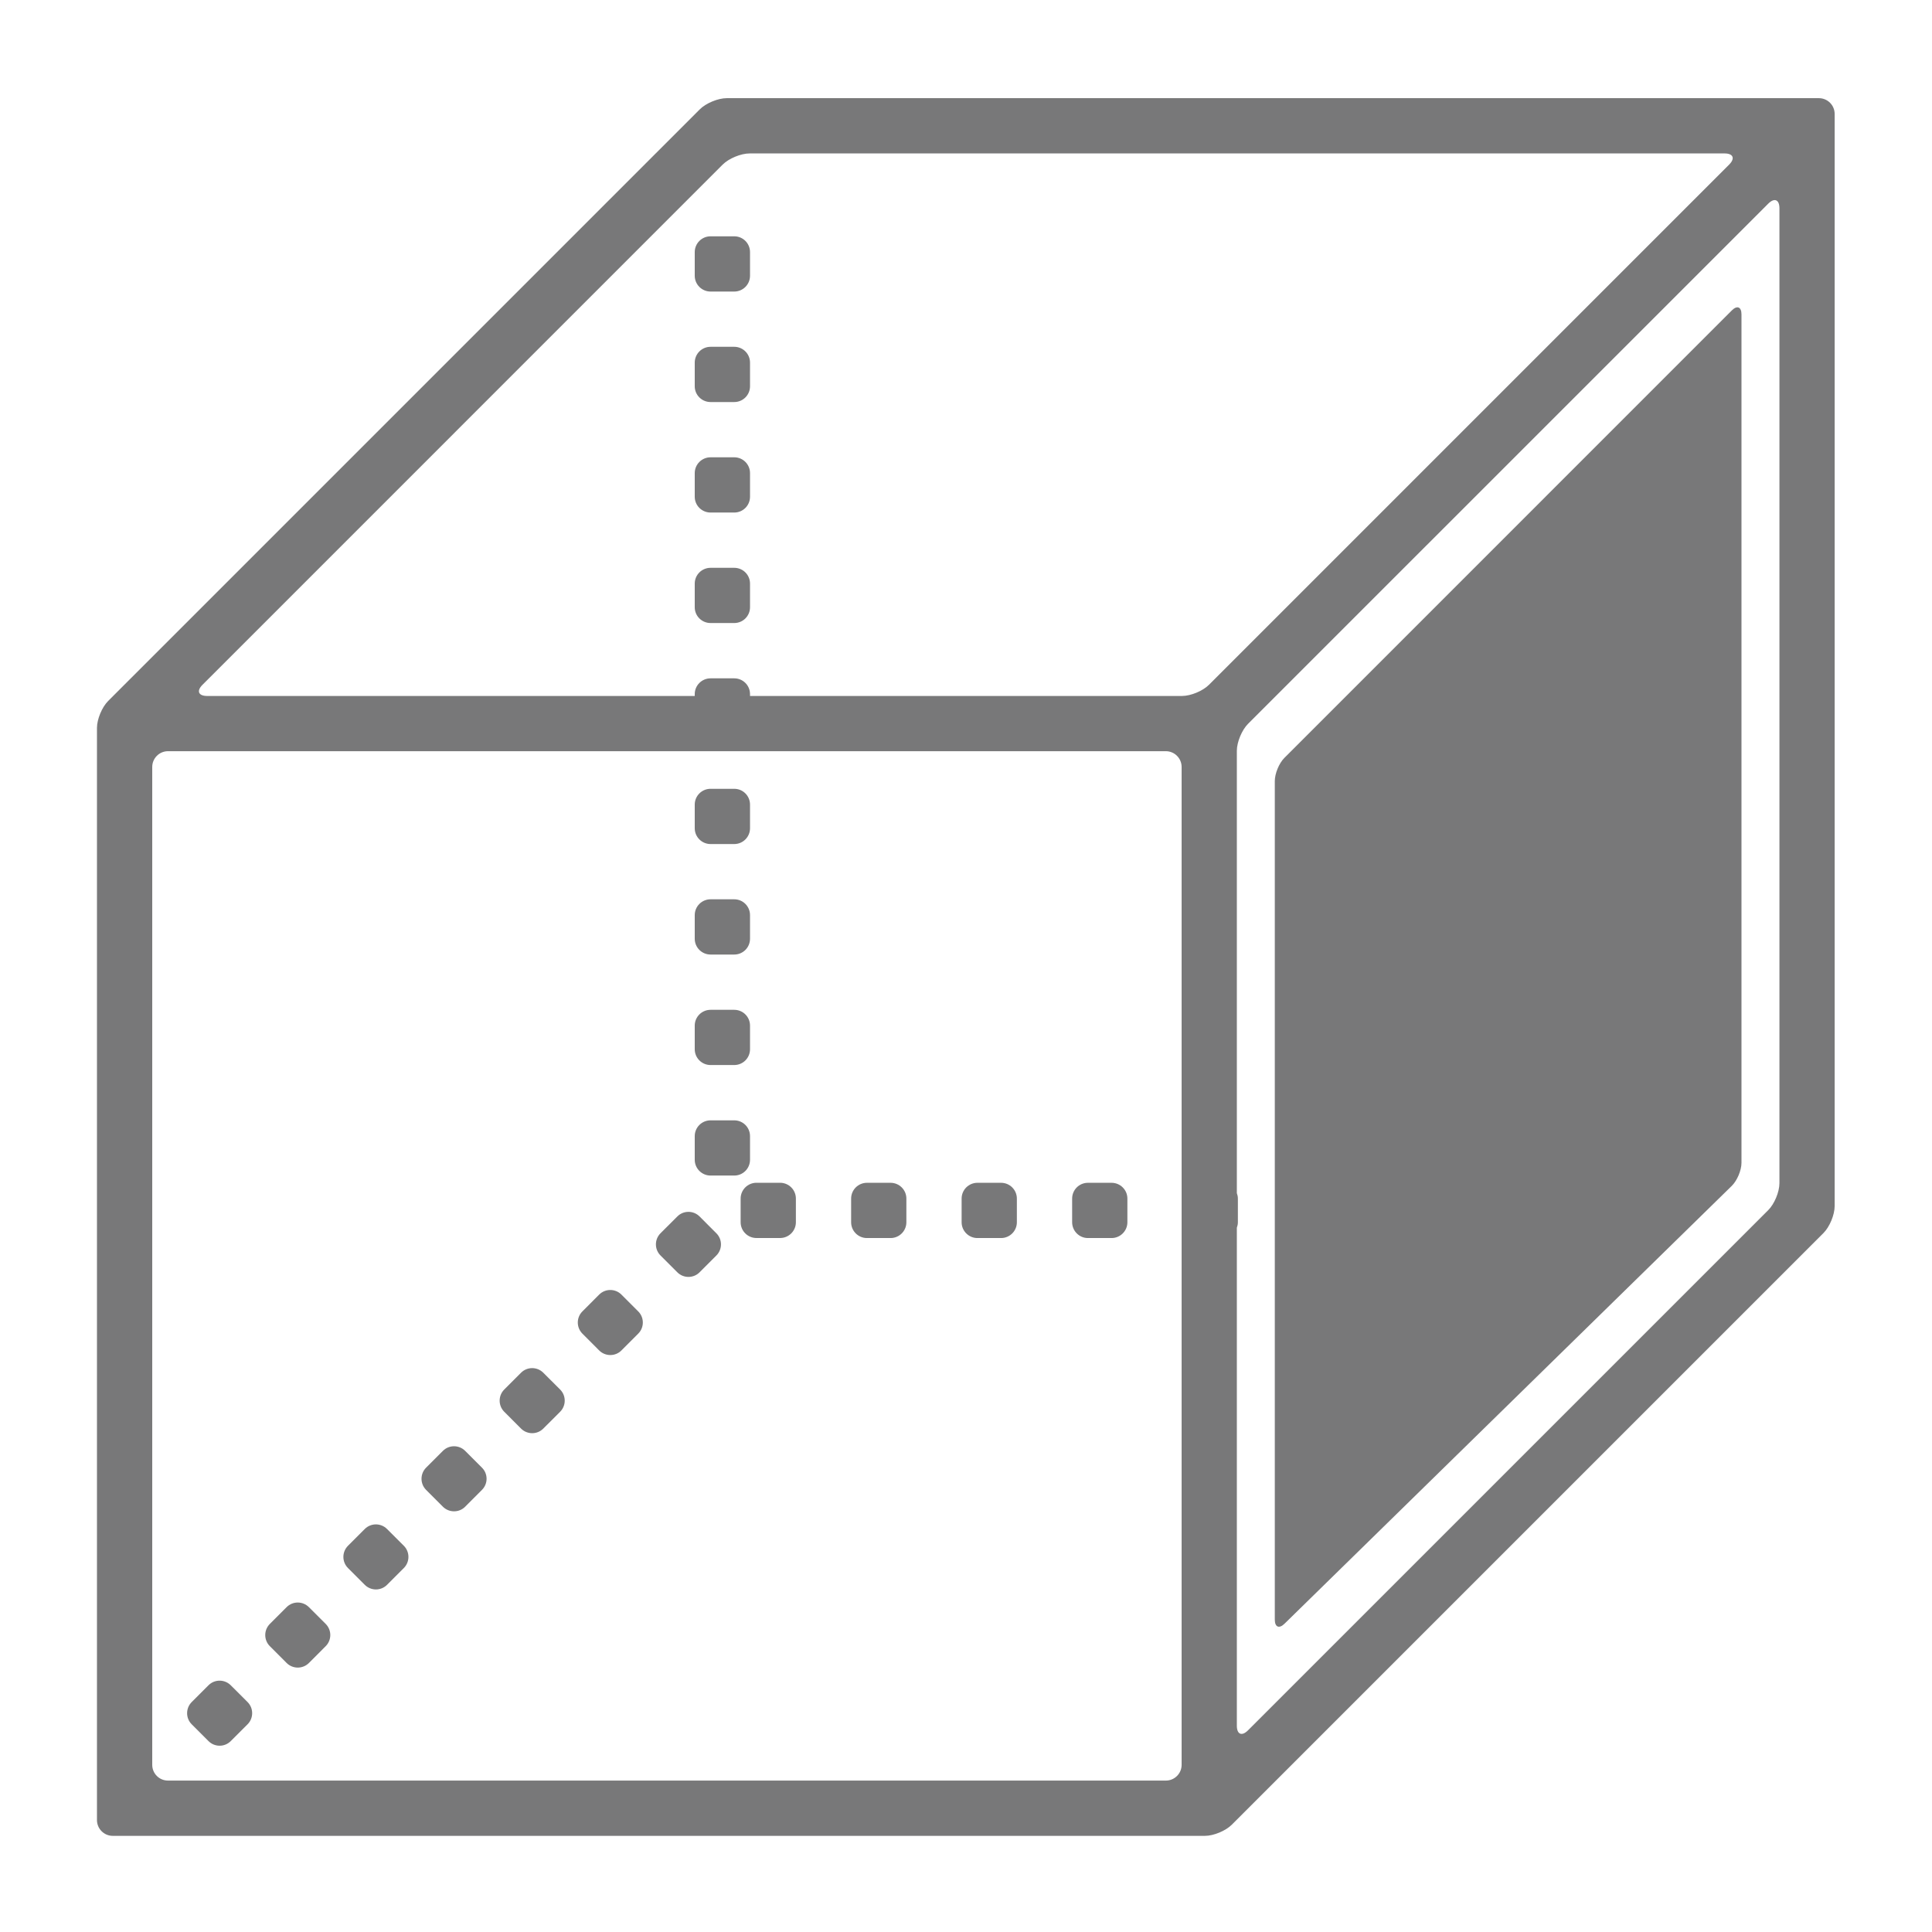 <?xml version="1.0" encoding="UTF-8" standalone="no"?>
<!-- Created with Inkscape (http://www.inkscape.org/) -->

<svg
   xmlns:dc="http://purl.org/dc/elements/1.1/"
   xmlns:cc="http://creativecommons.org/ns#"
   xmlns:rdf="http://www.w3.org/1999/02/22-rdf-syntax-ns#"
   xmlns:svg="http://www.w3.org/2000/svg"
   xmlns="http://www.w3.org/2000/svg"
   xmlns:sodipodi="http://sodipodi.sourceforge.net/DTD/sodipodi-0.dtd"
   xmlns:inkscape="http://www.inkscape.org/namespaces/inkscape"
   version="1.1"
   id="svg826"
   width="33.333"
   height="33.333"
   viewBox="0 0 33.333 33.333"
   sodipodi:docname="right_normal.svg"
   inkscape:version="0.92.3 (2405546, 2018-03-11)"
   inkscape:export-filename="C:\Users\johnpierson\Desktop\New folder\ViewCube\right_normal.png"
   inkscape:export-xdpi="96"
   inkscape:export-ydpi="96">
  <defs
     id="defs830" />
  <sodipodi:namedview
     pagecolor="#ffffff"
     bordercolor="#666666"
     borderopacity="1"
     objecttolerance="10"
     gridtolerance="10"
     guidetolerance="10"
     inkscape:pageopacity="0"
     inkscape:pageshadow="2"
     inkscape:window-width="1921"
     inkscape:window-height="1018"
     id="namedview828"
     showgrid="false"
     inkscape:zoom="5.0063162"
     inkscape:cx="-0.53083786"
     inkscape:cy="60.912778"
     inkscape:window-x="951"
     inkscape:window-y="0"
     inkscape:window-maximized="0"
     inkscape:current-layer="svg826" />
  <g
     id="g1601"
     transform="matrix(0.498,0,0,0.498,10.728,42.809)"
     style="fill:#787879;fill-opacity:1">
    <path
       id="path1478"
       d="m -17.636,-22.359 h 37.837 c 0.302,0 0.72,-0.173 0.934,-0.388 l 20.497,-20.497 c 0.214,-0.214 0.387,-0.632 0.387,-0.934 v -37.836 c 0,-0.302 -0.244,-0.547 -0.547,-0.547 h -37.836 c -0.302,0 -0.72,0.173 -0.934,0.387 l -20.497,20.497 c -0.214,0.214 -0.388,0.632 -0.388,0.934 v 37.836 c 0,0.302 0.246,0.548 0.547,0.548 z m 57.742,-22.612 c 0,0.303 -0.174,0.721 -0.388,0.934 l -18.023,18.022 c -0.213,0.214 -0.387,0.142 -0.387,-0.16 v -17.252 c 0.022,-0.061 0.036,-0.123 0.036,-0.19 v -0.82 c 0,-0.067 -0.014,-0.13 -0.036,-0.19 v -15.323 c 0,-0.302 0.174,-0.721 0.387,-0.934 l 18.023,-18.022 c 0.214,-0.214 0.388,-0.142 0.388,0.16 z m -54.633,-17.266 18.022,-18.023 c 0.213,-0.213 0.631,-0.386 0.934,-0.386 h 33.775 c 0.303,0 0.373,0.173 0.16,0.386 l -18.022,18.023 c -0.214,0.214 -0.632,0.387 -0.935,0.387 h -14.965 v -0.064 c 0,-0.303 -0.244,-0.547 -0.547,-0.547 h -0.82 c -0.302,0 -0.548,0.244 -0.548,0.547 v 0.064 h -16.894 c -0.302,-10e-4 -0.374,-0.173 -0.16,-0.387 z m -1.741,2.847 c 0,-0.301 0.244,-0.547 0.547,-0.547 h 34.569 c 0.302,0 0.547,0.246 0.547,0.547 v 34.57 c 0,0.302 -0.245,0.546 -0.547,0.546 h -34.569 c -0.303,0 -0.547,-0.244 -0.547,-0.546 z"
       inkscape:connector-curvature="0"
       style="fill:#787879;fill-opacity:1" />
    <path
       id="path1480"
       d="m -11.613,-28.349 c 0.214,0.214 0.56,0.214 0.774,0 l 0.58,-0.581 c 0.213,-0.213 0.213,-0.56 0,-0.772 l -0.581,-0.58 c -0.214,-0.214 -0.56,-0.214 -0.773,0 l -0.58,0.58 c -0.213,0.213 -0.213,0.56 0,0.772 z"
       inkscape:connector-curvature="0"
       style="fill:#787879;fill-opacity:1" />
    <path
       id="path1482"
       d="m -14.32,-25.643 c 0.214,0.215 0.56,0.215 0.773,0 l 0.581,-0.58 c 0.213,-0.213 0.213,-0.56 0,-0.772 l -0.581,-0.58 c -0.214,-0.214 -0.56,-0.214 -0.773,0 l -0.58,0.58 c -0.213,0.213 -0.213,0.56 0,0.772 z"
       inkscape:connector-curvature="0"
       style="fill:#787879;fill-opacity:1" />
    <path
       id="path1484"
       d="m 3.075,-68.205 h 0.82 c 0.303,0 0.547,-0.244 0.547,-0.547 v -0.819 c 0,-0.303 -0.244,-0.548 -0.547,-0.548 h -0.82 c -0.302,0 -0.548,0.245 -0.548,0.548 v 0.819 c 0,0.303 0.246,0.547 0.548,0.547 z"
       inkscape:connector-curvature="0"
       style="fill:#787879;fill-opacity:1" />
    <path
       id="path1486"
       d="m 3.075,-56.72 h 0.82 c 0.303,0 0.547,-0.245 0.547,-0.547 v -0.82 c 0,-0.303 -0.244,-0.547 -0.547,-0.547 h -0.82 c -0.302,0 -0.548,0.244 -0.548,0.547 v 0.82 c 0,0.302 0.246,0.547 0.548,0.547 z"
       inkscape:connector-curvature="0"
       style="fill:#787879;fill-opacity:1" />
    <path
       id="path1488"
       d="m -8.906,-31.057 c 0.214,0.215 0.561,0.215 0.774,0 l 0.58,-0.58 c 0.213,-0.213 0.213,-0.56 0,-0.772 l -0.581,-0.58 c -0.213,-0.214 -0.56,-0.214 -0.773,0 l -0.58,0.58 c -0.213,0.213 -0.213,0.56 0,0.772 z"
       inkscape:connector-curvature="0"
       style="fill:#787879;fill-opacity:1" />
    <path
       id="path1490"
       d="m 3.075,-72.033 h 0.82 c 0.303,0 0.547,-0.244 0.547,-0.546 v -0.821 c 0,-0.302 -0.244,-0.547 -0.547,-0.547 h -0.82 c -0.302,0 -0.548,0.245 -0.548,0.547 v 0.821 c 0,0.302 0.246,0.546 0.548,0.546 z"
       inkscape:connector-curvature="0"
       style="fill:#787879;fill-opacity:1" />
    <path
       id="path1492"
       d="m 3.075,-52.892 h 0.82 c 0.303,0 0.547,-0.244 0.547,-0.547 v -0.819 c 0,-0.303 -0.244,-0.548 -0.547,-0.548 h -0.82 c -0.302,0 -0.548,0.245 -0.548,0.548 v 0.819 c 0,0.303 0.246,0.547 0.548,0.547 z"
       inkscape:connector-curvature="0"
       style="fill:#787879;fill-opacity:1" />
    <path
       id="path1494"
       d="m 3.075,-75.861 h 0.82 c 0.303,0 0.547,-0.245 0.547,-0.547 v -0.82 c 0,-0.303 -0.244,-0.547 -0.547,-0.547 h -0.82 c -0.302,0 -0.548,0.244 -0.548,0.547 v 0.82 c 0,0.302 0.246,0.547 0.548,0.547 z"
       inkscape:connector-curvature="0"
       style="fill:#787879;fill-opacity:1" />
    <path
       id="path1496"
       d="m 3.075,-64.377 h 0.82 c 0.303,0 0.547,-0.244 0.547,-0.546 v -0.82 c 0,-0.303 -0.244,-0.547 -0.547,-0.547 h -0.82 c -0.302,0 -0.548,0.244 -0.548,0.547 v 0.82 c 0,0.302 0.246,0.546 0.548,0.546 z"
       inkscape:connector-curvature="0"
       style="fill:#787879;fill-opacity:1" />
    <path
       id="path1498"
       d="m -3.492,-36.47 c 0.214,0.214 0.561,0.214 0.773,0 l 0.581,-0.58 c 0.214,-0.214 0.214,-0.561 0,-0.773 l -0.581,-0.58 c -0.213,-0.214 -0.56,-0.214 -0.773,0 l -0.58,0.58 c -0.213,0.213 -0.213,0.56 0,0.772 z"
       inkscape:connector-curvature="0"
       style="fill:#787879;fill-opacity:1" />
    <path
       id="path1500"
       d="m -6.199,-33.763 c 0.214,0.214 0.561,0.214 0.773,0 l 0.58,-0.581 c 0.215,-0.213 0.215,-0.56 0,-0.772 l -0.58,-0.58 c -0.213,-0.214 -0.56,-0.214 -0.773,0 l -0.58,0.58 c -0.213,0.213 -0.213,0.56 0,0.772 z"
       inkscape:connector-curvature="0"
       style="fill:#787879;fill-opacity:1" />
    <path
       id="path1502"
       d="m -0.785,-39.177 c 0.214,0.214 0.561,0.214 0.773,0 l 0.58,-0.58 c 0.214,-0.213 0.214,-0.561 0,-0.773 l -0.58,-0.58 c -0.213,-0.214 -0.56,-0.214 -0.773,0 l -0.579,0.58 c -0.214,0.213 -0.214,0.56 0,0.773 z"
       inkscape:connector-curvature="0"
       style="fill:#787879;fill-opacity:1" />
    <path
       id="path1504"
       d="m 3.075,-45.235 h 0.82 c 0.303,0 0.547,-0.244 0.547,-0.547 v -0.819 c 0,-0.303 -0.244,-0.547 -0.547,-0.547 h -0.82 c -0.302,0 -0.548,0.244 -0.548,0.547 v 0.819 c 0,0.302 0.246,0.547 0.548,0.547 z"
       inkscape:connector-curvature="0"
       style="fill:#787879;fill-opacity:1" />
    <path
       id="path1506"
       d="m 3.075,-49.064 h 0.82 c 0.303,0 0.547,-0.244 0.547,-0.547 v -0.819 c 0,-0.303 -0.244,-0.547 -0.547,-0.547 h -0.82 c -0.302,0 -0.548,0.244 -0.548,0.547 v 0.819 c 0,0.303 0.246,0.547 0.548,0.547 z"
       inkscape:connector-curvature="0"
       style="fill:#787879;fill-opacity:1" />
    <path
       id="path1508"
       d="m 1.923,-41.884 c 0.213,0.214 0.56,0.214 0.772,0 l 0.58,-0.58 c 0.214,-0.213 0.214,-0.56 0,-0.772 l -0.58,-0.581 c -0.213,-0.214 -0.56,-0.214 -0.772,0 l -0.58,0.579 c -0.215,0.214 -0.215,0.562 0,0.774 z"
       inkscape:connector-curvature="0"
       style="fill:#787879;fill-opacity:1" />
    <path
       id="path1510"
       d="m 12.32,-43.07 h 0.82 c 0.302,0 0.547,-0.245 0.547,-0.547 v -0.82 c 0,-0.302 -0.245,-0.547 -0.547,-0.547 h -0.82 c -0.302,0 -0.547,0.245 -0.547,0.547 v 0.82 c 0,0.302 0.246,0.547 0.547,0.547 z"
       inkscape:connector-curvature="0"
       style="fill:#787879;fill-opacity:1" />
    <path
       id="path1512"
       d="m 8.492,-43.07 h 0.82 c 0.302,0 0.547,-0.245 0.547,-0.547 v -0.82 c 0,-0.302 -0.245,-0.547 -0.547,-0.547 h -0.82 c -0.302,0 -0.547,0.245 -0.547,0.547 v 0.82 c 0,0.302 0.245,0.547 0.547,0.547 z"
       inkscape:connector-curvature="0"
       style="fill:#787879;fill-opacity:1" />
    <path
       id="path1514"
       d="m 4.117,-44.438 v 0.82 c 0,0.302 0.245,0.547 0.547,0.547 h 0.82 c 0.302,0 0.547,-0.245 0.547,-0.547 v -0.82 c 0,-0.302 -0.245,-0.547 -0.547,-0.547 h -0.82 c -0.302,10e-4 -0.547,0.246 -0.547,0.547 z"
       inkscape:connector-curvature="0"
       style="fill:#787879;fill-opacity:1" />
    <path
       id="path1516"
       d="m 16.148,-43.07 h 0.82 c 0.302,0 0.548,-0.245 0.548,-0.547 v -0.82 c 0,-0.302 -0.246,-0.547 -0.548,-0.547 h -0.82 c -0.302,0 -0.546,0.245 -0.546,0.547 v 0.82 c 10e-4,0.302 0.245,0.547 0.546,0.547 z"
       inkscape:connector-curvature="0"
       style="fill:#787879;fill-opacity:1" />
    <path
       id="path1518"
       d="m 38.458,-75.209 -15.503,15.504 c -0.184,0.183 -0.332,0.543 -0.332,0.803 v 29.052 c 0,0.26 0.15,0.324 0.336,0.142 l 15.495,-15.169 c 0.187,-0.183 0.337,-0.54 0.337,-0.799 v -29.395 c 0,-0.259 -0.149,-0.322 -0.333,-0.138 z"
       inkscape:connector-curvature="0"
       style="fill:#787879;fill-opacity:1" />
  </g>
</svg>
